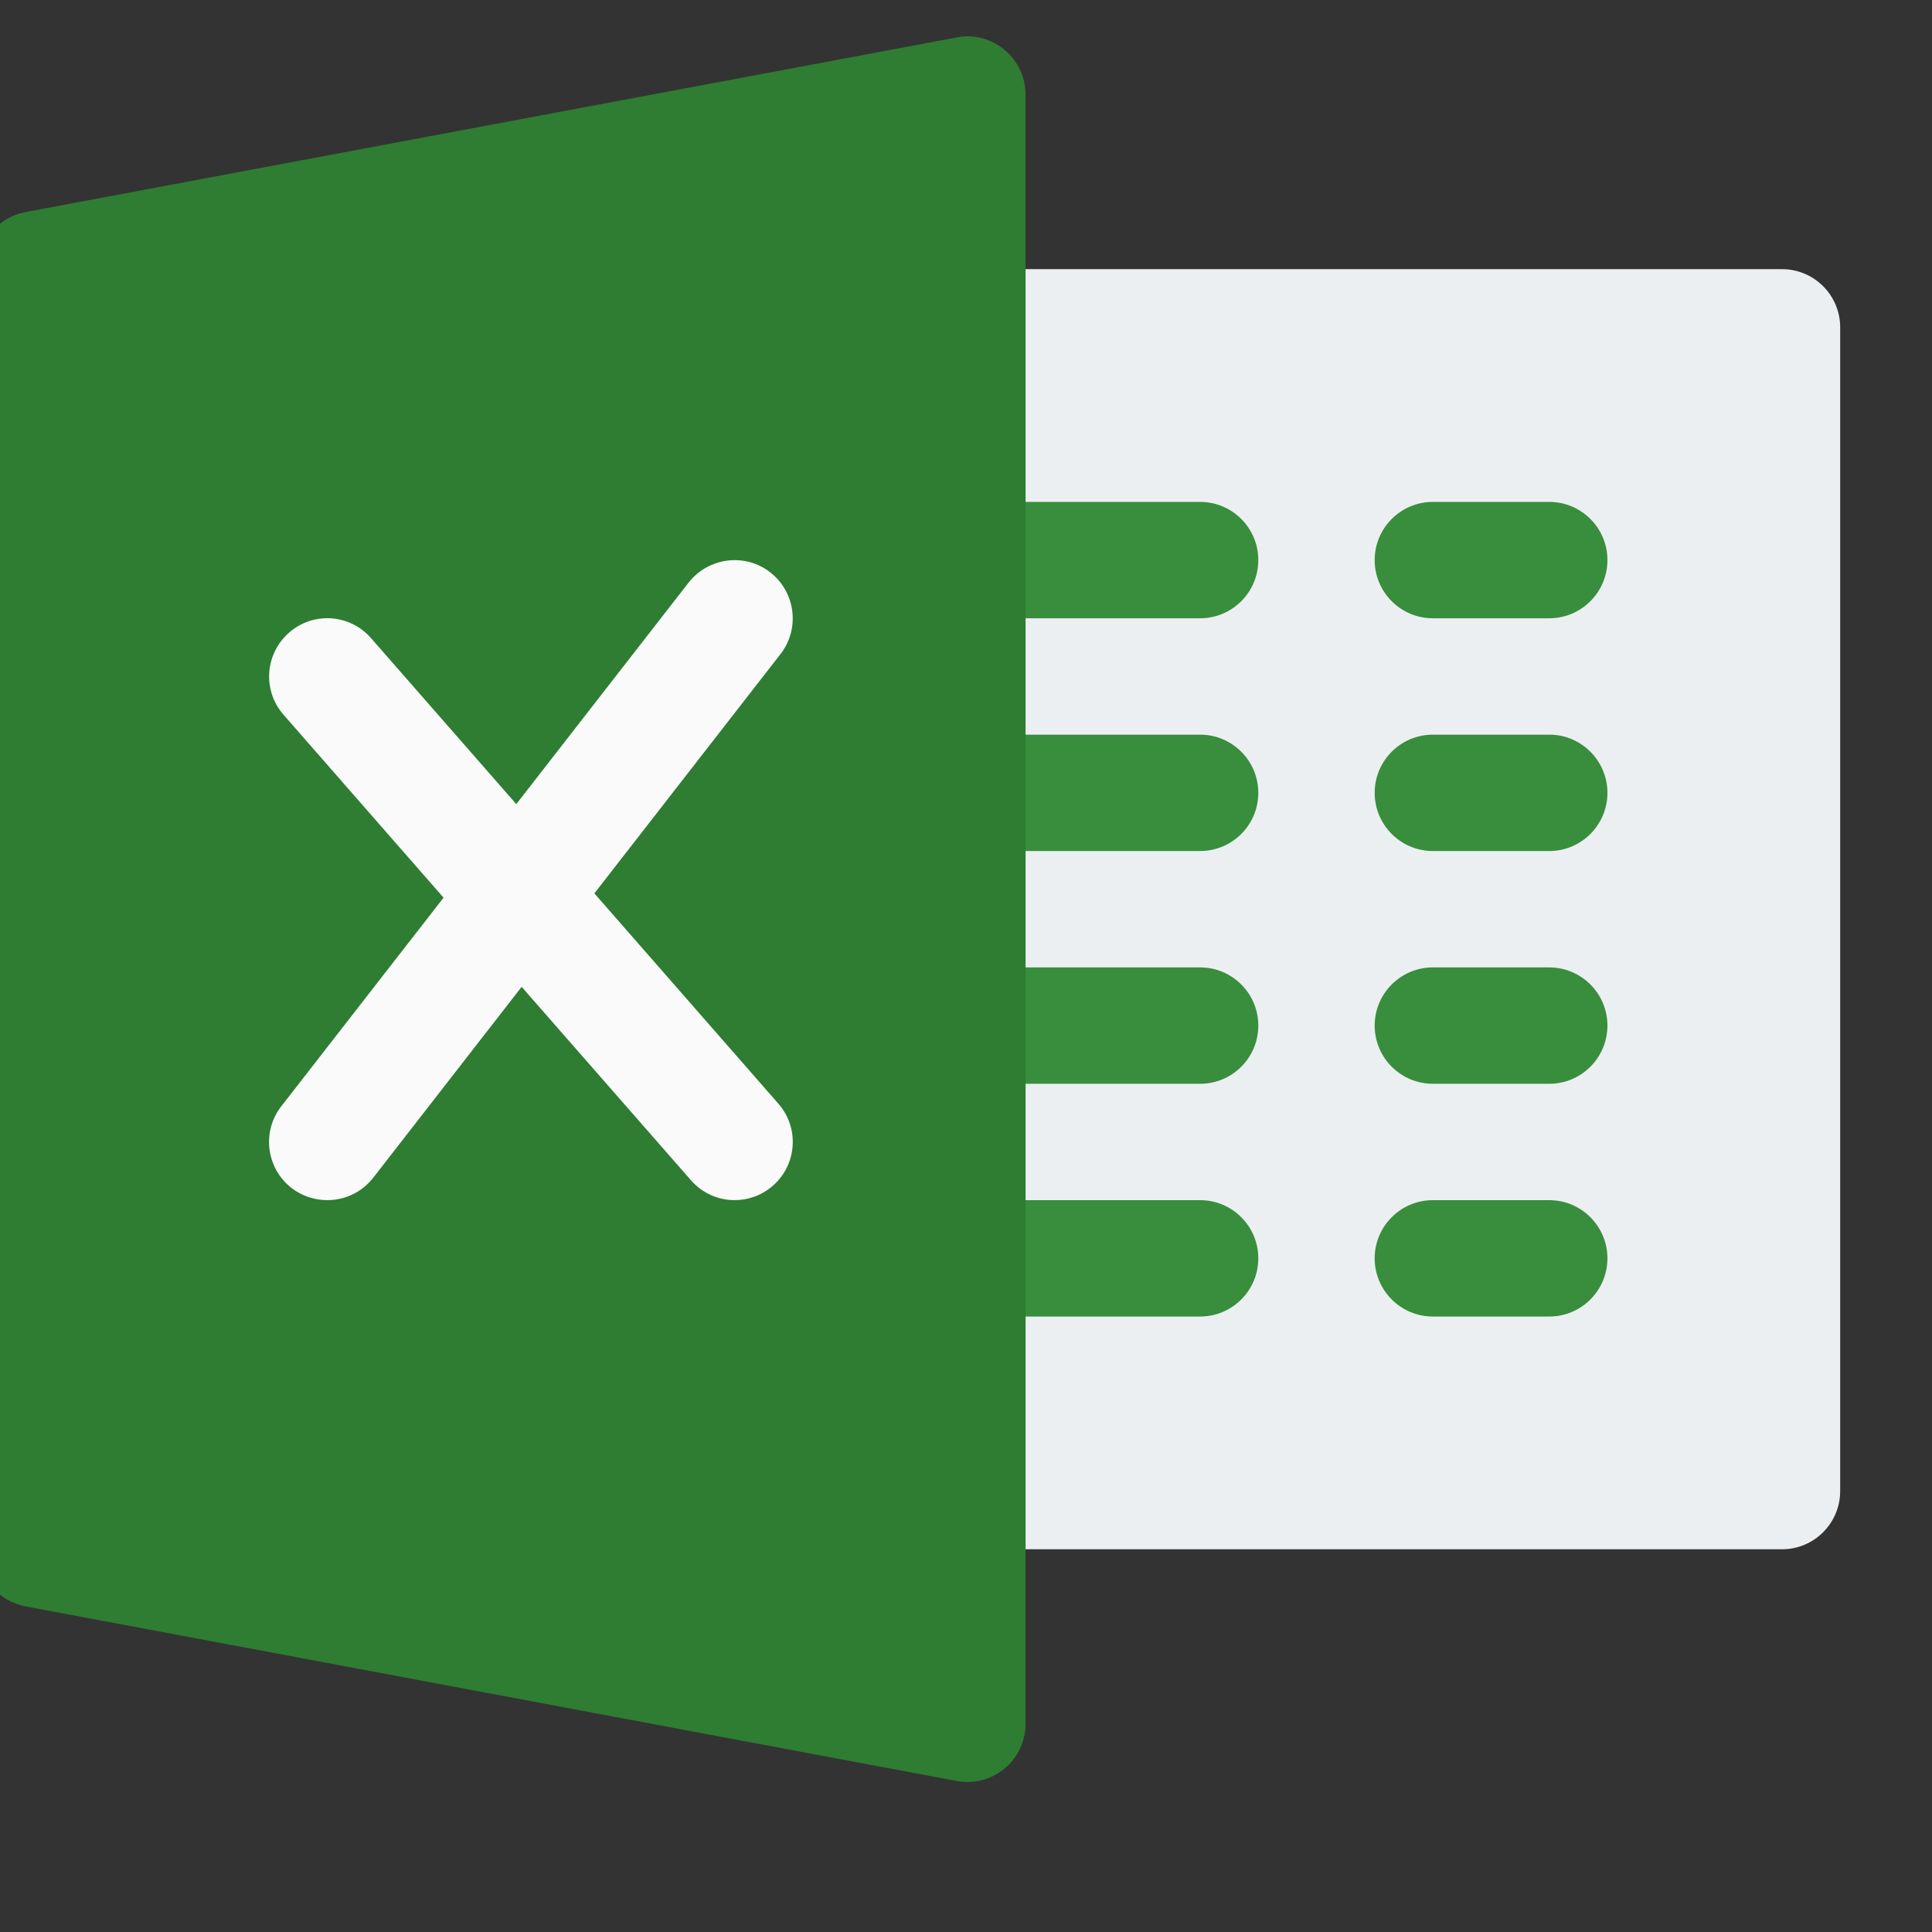 <?xml version="1.0" encoding="UTF-8"?>
<!DOCTYPE svg  PUBLIC '-//W3C//DTD SVG 1.1//EN'  'http://www.w3.org/Graphics/SVG/1.1/DTD/svg11.dtd'>
<svg clip-rule="evenodd" fill-rule="evenodd" stroke-linejoin="round" stroke-miterlimit="2" version="1.1" viewBox="0 0 17 17" xml:space="preserve" xmlns="http://www.w3.org/2000/svg">
    <rect x="0" y="0" width="17" height="17" fill="#333333" stroke="none"/>
    <g transform="translate(-11845 -24296)">
        <g transform="matrix(.032 0 0 .032 11853 24304)">
            <g transform="translate(-256 -256)" fill-rule="nonzero">
                <path d="m496 432.01h-224c-8.832 0-16-7.168-16-16v-320c0-8.832 7.168-16 16-16h224c8.832 0 16 7.168 16 16v320c0 8.832-7.168 16-16 16z" fill="#eceff1"/>
                <g fill="#388e3c">
                    <path d="m336 176.01h-64c-8.832 0-16-7.168-16-16s7.168-16 16-16h64c8.832 0 16 7.168 16 16s-7.168 16-16 16z"/>
                    <path d="m336 240.01h-64c-8.832 0-16-7.168-16-16s7.168-16 16-16h64c8.832 0 16 7.168 16 16s-7.168 16-16 16z"/>
                    <path d="m336 304.01h-64c-8.832 0-16-7.168-16-16s7.168-16 16-16h64c8.832 0 16 7.168 16 16s-7.168 16-16 16z"/>
                    <path d="m336 368.01h-64c-8.832 0-16-7.168-16-16s7.168-16 16-16h64c8.832 0 16 7.168 16 16s-7.168 16-16 16z"/>
                    <path d="m432 176.01h-32c-8.832 0-16-7.168-16-16s7.168-16 16-16h32c8.832 0 16 7.168 16 16s-7.168 16-16 16z"/>
                    <path d="m432 240.01h-32c-8.832 0-16-7.168-16-16s7.168-16 16-16h32c8.832 0 16 7.168 16 16s-7.168 16-16 16z"/>
                    <path d="m432 304.01h-32c-8.832 0-16-7.168-16-16s7.168-16 16-16h32c8.832 0 16 7.168 16 16s-7.168 16-16 16z"/>
                    <path d="m432 368.01h-32c-8.832 0-16-7.168-16-16s7.168-16 16-16h32c8.832 0 16 7.168 16 16s-7.168 16-16 16z"/>
                </g>
                <path d="m282.21 19.691c-3.648-3.04-8.544-4.352-13.152-3.392l-256 48c-7.584 1.408-13.056 8-13.056 15.712v352c0 7.68 5.472 14.304 13.056 15.712l256 48c0.96 0.192 1.952 0.288 2.944 0.288 3.712 0 7.328-1.28 10.208-3.68 3.68-3.04 5.792-7.584 5.792-12.32v-448c0-4.768-2.112-9.28-5.792-12.32z" fill="#2e7d32"/>
                <path d="m220.03 309.48-50.592-57.824 51.168-65.792c5.44-6.976 4.16-17.024-2.784-22.464s-16.992-4.16-22.464 2.784l-47.392 60.928-39.936-45.632c-5.856-6.72-15.968-7.328-22.56-1.504-6.656 5.824-7.328 15.936-1.504 22.56l44 50.304-44.608 57.344c-5.44 6.976-4.16 17.024 2.784 22.464 2.944 2.272 6.432 3.36 9.856 3.36 4.768 0 9.472-2.112 12.64-6.176l40.8-52.48 46.528 53.152c3.168 3.648 7.584 5.504 12.032 5.504 3.744 0 7.488-1.312 10.528-3.968 6.656-5.824 7.328-15.936 1.504-22.56z" fill="#fafafa"/>
            </g>
        </g>
    </g>
</svg>
